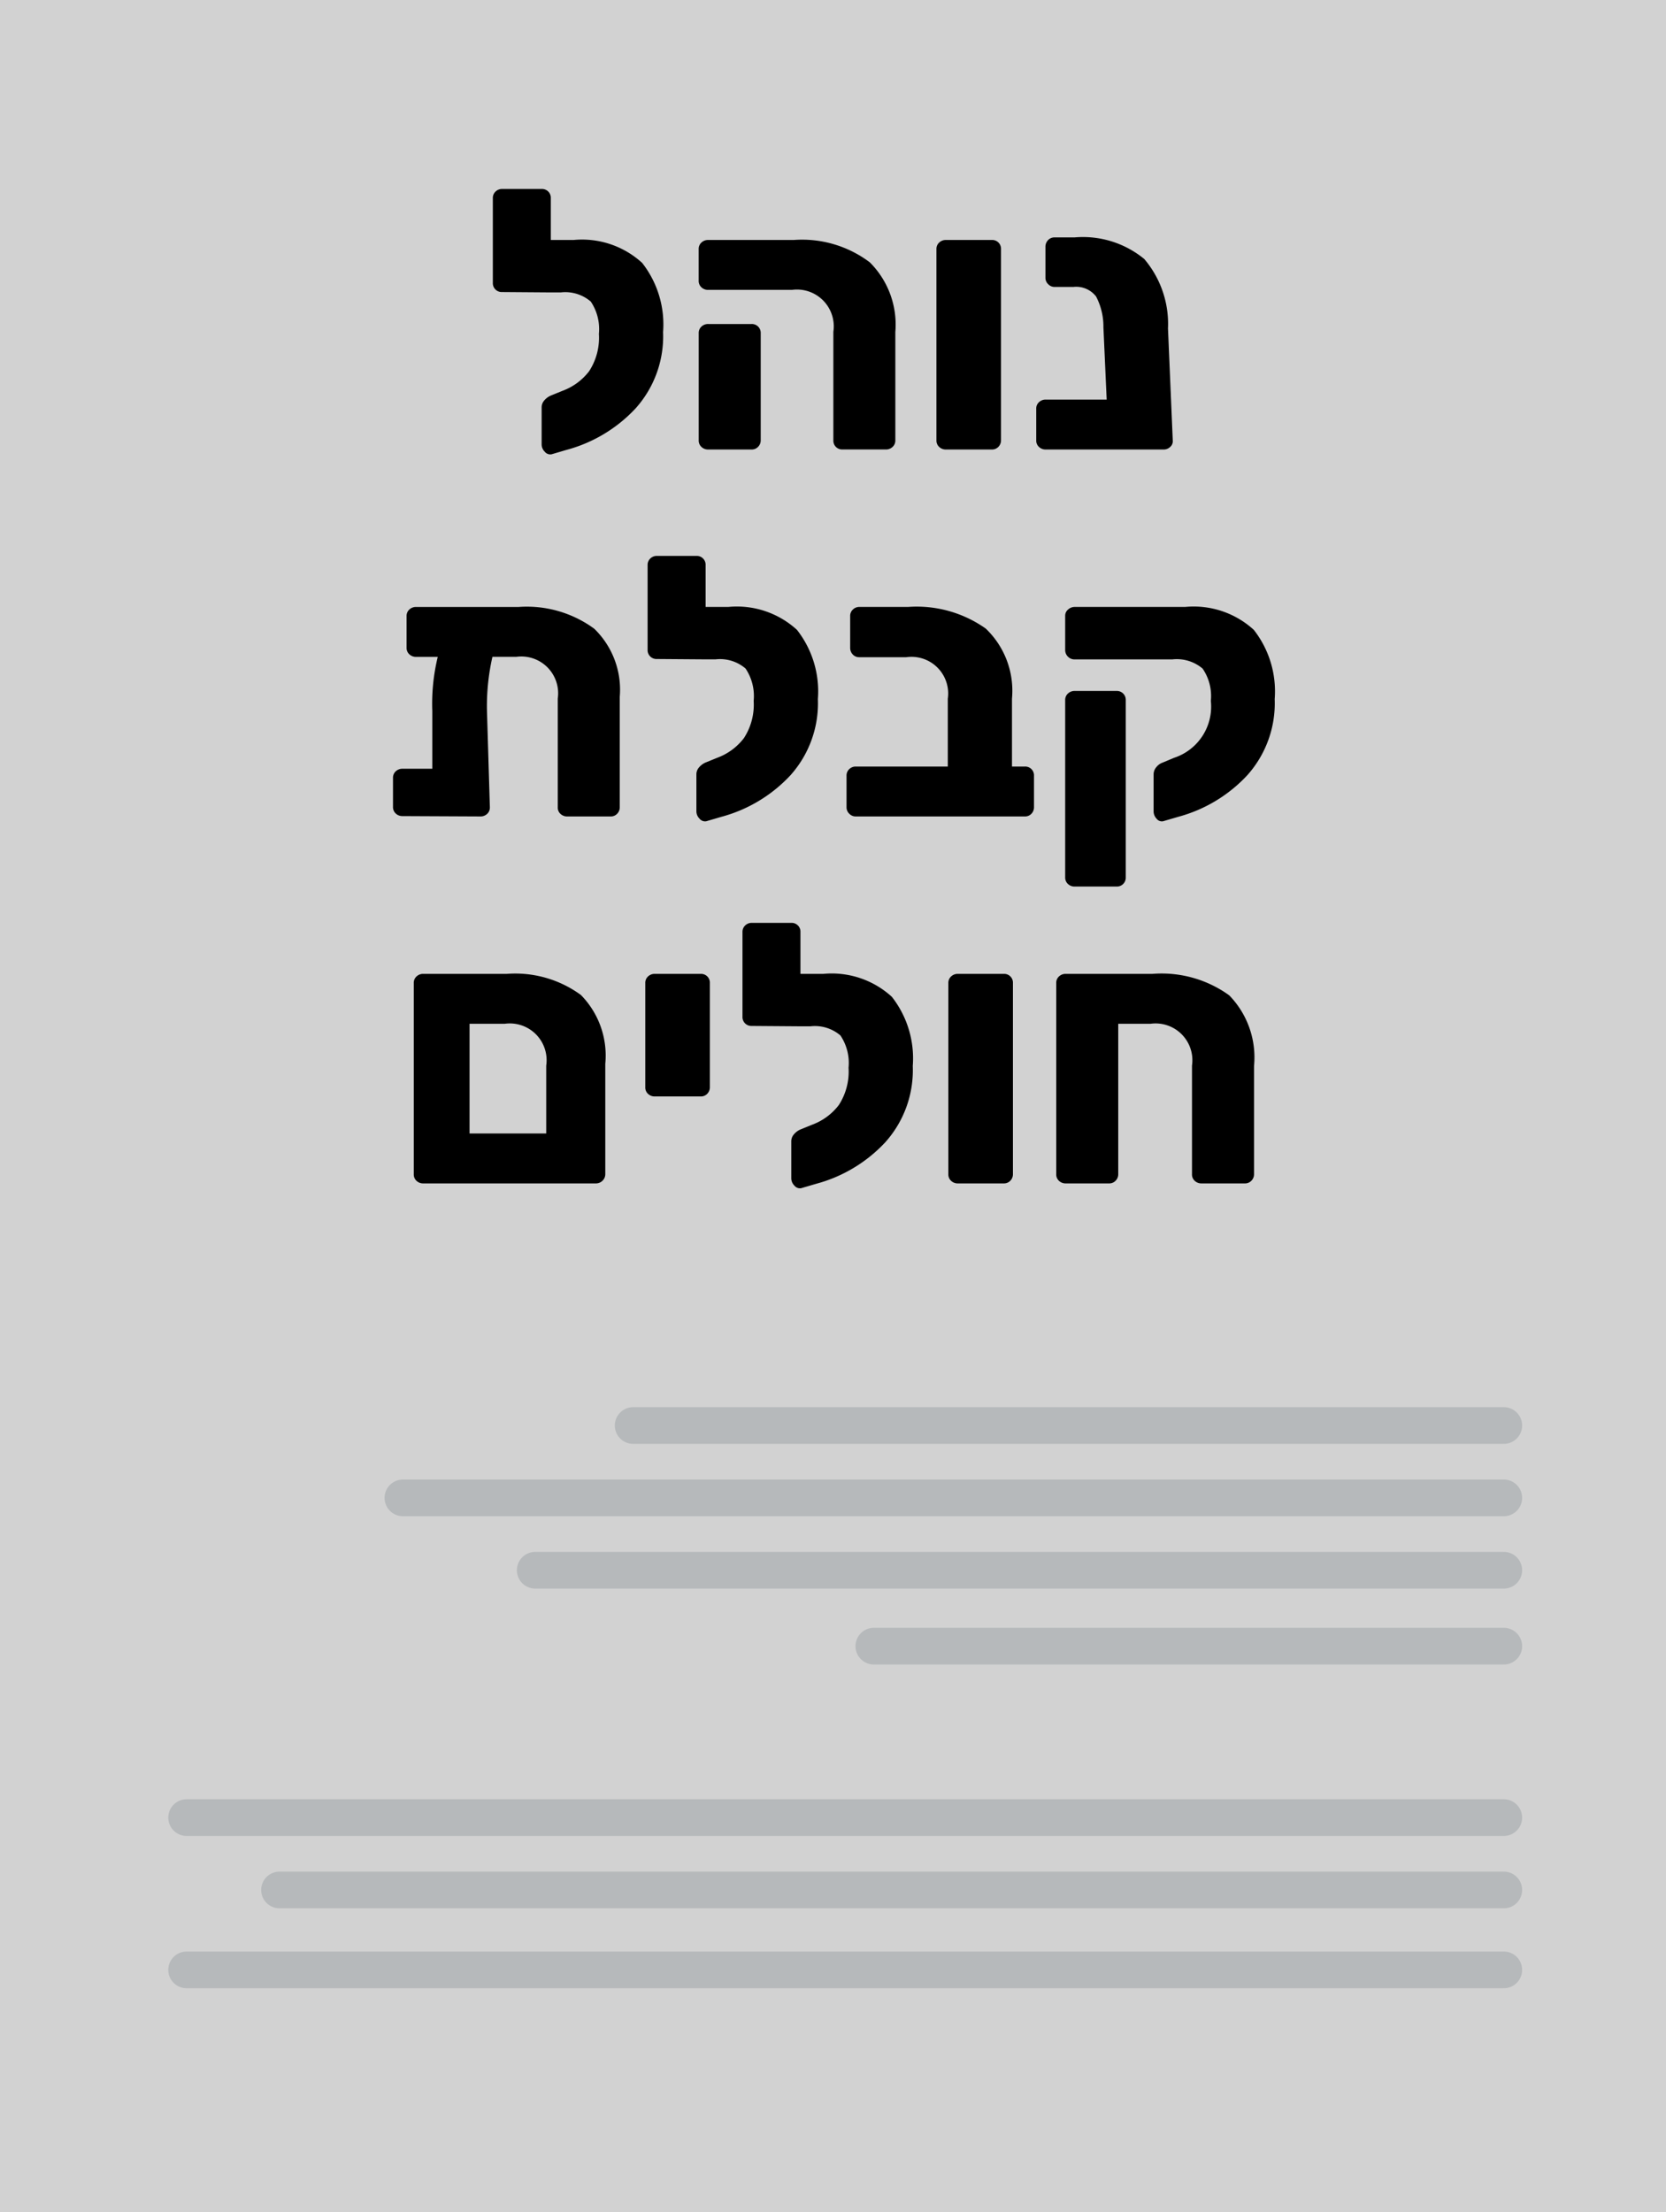 <svg xmlns="http://www.w3.org/2000/svg" viewBox="0 0 45.406 60.286"><defs><style>.a{fill:#d2d2d2;}.b{fill:none;stroke:#b6b9bb;stroke-linecap:round;stroke-linejoin:round;}</style></defs><rect class="a" width="45.406" height="60.286"/><line class="b" x1="23.816" y1="44.861" x2="40.985" y2="44.861"/><line class="b" x1="14.587" y1="42.792" x2="40.985" y2="42.792"/><line class="b" x1="10.981" y1="40.82" x2="40.985" y2="40.82"/><line class="b" x1="7.618" y1="51.505" x2="40.985" y2="51.505"/><line class="b" x1="5.086" y1="49.533" x2="40.985" y2="49.533"/><line class="b" x1="5.086" y1="53.683" x2="40.985" y2="53.683"/><line class="b" x1="17.256" y1="38.848" x2="40.985" y2="38.848"/><path d="M17.502,7.165a2.719,2.719,0,0,1,.57,1.885,2.941,2.941,0,0,1-.75,2.08,3.979,3.979,0,0,1-1.881,1.13L15.033,12.38a.192.192,0,0,1-.186-.07.283.283,0,0,1-.085-.199V11.1a.284.284,0,0,1,.07-.185.485.485,0,0,1,.18-.135l.32-.13a1.616,1.616,0,0,0,.725-.535,1.673,1.673,0,0,0,.266-1.016,1.347,1.347,0,0,0-.221-.88,1.068,1.068,0,0,0-.819-.25H15.022l-1.34-.01a.241.241,0,0,1-.25-.25V5.4a.238.238,0,0,1,.075-.181.251.251,0,0,1,.175-.069H14.762a.239.239,0,0,1,.25.25V6.54h.62A2.427,2.427,0,0,1,17.502,7.165Z"/><path d="M22.783,12.18a.241.241,0,0,1-.07-.18v-2.96a1.003,1.003,0,0,0-1.13-1.14H19.302a.259.259,0,0,1-.185-.07.236.236,0,0,1-.075-.18V6.79a.234.234,0,0,1,.075-.18.259.259,0,0,1,.185-.07h2.33a3.063,3.063,0,0,1,2.075.61,2.397,2.397,0,0,1,.695,1.899v2.95a.234.234,0,0,1-.075.18.259.259,0,0,1-.185.07H22.962A.243.243,0,0,1,22.783,12.18Zm-3.665,0a.234.234,0,0,1-.075-.18V9.08a.234.234,0,0,1,.075-.18.259.259,0,0,1,.185-.07H20.483a.241.241,0,0,1,.25.25v2.92a.247.247,0,0,1-.07.175.236.236,0,0,1-.18.075H19.302A.259.259,0,0,1,19.118,12.18Z"/><path d="M25.597,12.18a.234.234,0,0,1-.075-.18v-5.21a.234.234,0,0,1,.075-.18.259.259,0,0,1,.185-.07h1.25a.239.239,0,0,1,.25.25v5.21a.251.251,0,0,1-.069.175.238.238,0,0,1-.181.075h-1.25A.259.259,0,0,1,25.597,12.18Z"/><path d="M31.898,12.175a.255.255,0,0,1-.186.075h-3.21a.259.259,0,0,1-.185-.07.231.231,0,0,1-.075-.18v-.86a.232.232,0,0,1,.075-.18.259.259,0,0,1,.185-.07h1.66L30.073,8.92a1.761,1.761,0,0,0-.2-.84.684.684,0,0,0-.62-.26h-.51a.24.24,0,0,1-.175-.075.237.237,0,0,1-.075-.175V6.731A.26.26,0,0,1,28.563,6.545a.234.234,0,0,1,.18-.075h.54a2.63,2.63,0,0,1,1.905.59,2.732,2.732,0,0,1,.645,1.891l.13,3.05A.207.207,0,0,1,31.898,12.175Z"/><path d="M16.197,17.135a2.314,2.314,0,0,1,.694,1.855v3.01a.251.251,0,0,1-.069.175.238.238,0,0,1-.181.075H15.461a.259.259,0,0,1-.185-.07.231.231,0,0,1-.075-.18v-2.96a1.003,1.003,0,0,0-1.13-1.14h-.65a6.074,6.074,0,0,0-.149,1.47l.079,2.63a.234.234,0,0,1-.074.18.263.263,0,0,1-.186.07l-2.12-.01a.259.259,0,0,1-.185-.07.236.236,0,0,1-.075-.18v-.79a.238.238,0,0,1,.075-.181.263.263,0,0,1,.185-.069h.811V19.38a5.39,5.39,0,0,1,.149-1.479H11.341a.259.259,0,0,1-.185-.07.236.236,0,0,1-.075-.18v-.86a.234.234,0,0,1,.075-.18.259.259,0,0,1,.185-.07h2.79A3.106,3.106,0,0,1,16.197,17.135Z"/><path d="M21.721,17.165a2.719,2.719,0,0,1,.57,1.885,2.941,2.941,0,0,1-.75,2.08,3.979,3.979,0,0,1-1.881,1.13l-.409.12a.192.192,0,0,1-.186-.07.283.283,0,0,1-.085-.199V21.1a.284.284,0,0,1,.07-.185.485.485,0,0,1,.18-.135l.32-.13a1.616,1.616,0,0,0,.725-.535,1.673,1.673,0,0,0,.266-1.016,1.347,1.347,0,0,0-.221-.88,1.068,1.068,0,0,0-.819-.25h-.261l-1.34-.01a.241.241,0,0,1-.25-.25V15.4a.238.238,0,0,1,.075-.181.251.251,0,0,1,.175-.069H18.981a.239.239,0,0,1,.25.25v1.14h.62A2.427,2.427,0,0,1,21.721,17.165Z"/><path d="M23.146,22.175a.239.239,0,0,1-.074-.175v-.86a.235.235,0,0,1,.074-.18.25.25,0,0,1,.176-.07h2.51V19.04a.999.999,0,0,0-1.13-1.13H23.421a.234.234,0,0,1-.18-.075.259.259,0,0,1-.07-.185v-.86a.234.234,0,0,1,.075-.18.247.247,0,0,1,.175-.07h1.33a3.258,3.258,0,0,1,2.115.59,2.341,2.341,0,0,1,.715,1.91v1.85h.35a.239.239,0,0,1,.25.25v.86a.251.251,0,0,1-.069.175.238.238,0,0,1-.181.075H23.322A.243.243,0,0,1,23.146,22.175Z"/><path d="M31.521,22.31a.29.29,0,0,1-.08-.199V21.1a.302.302,0,0,1,.07-.189.383.383,0,0,1,.18-.13l.31-.13a1.469,1.469,0,0,0,1-1.551,1.322,1.322,0,0,0-.225-.88,1.087,1.087,0,0,0-.825-.25H29.291a.247.247,0,0,1-.185-.075.251.251,0,0,1-.075-.185v-.93a.216.216,0,0,1,.08-.17.266.266,0,0,1,.18-.07h3.011a2.429,2.429,0,0,1,1.87.625,2.719,2.719,0,0,1,.569,1.885,2.941,2.941,0,0,1-.75,2.08,3.98,3.98,0,0,1-1.88,1.13l-.41.12A.181.181,0,0,1,31.521,22.31Zm-2.415,1.78a.236.236,0,0,1-.075-.18V19.08a.234.234,0,0,1,.075-.18.259.259,0,0,1,.185-.07h1.141a.241.241,0,0,1,.25.25v4.83a.241.241,0,0,1-.25.25H29.291A.259.259,0,0,1,29.106,24.09Z"/><path d="M11.352,32.18a.234.234,0,0,1-.075-.18v-5.21a.234.234,0,0,1,.075-.18.259.259,0,0,1,.185-.07h2.271a3.03,3.03,0,0,1,2.024.575,2.356,2.356,0,0,1,.665,1.875v3a.25.25,0,0,1-.074.185.255.255,0,0,1-.186.075h-4.7A.259.259,0,0,1,11.352,32.18Zm3.535-1.29V29.04a1.003,1.003,0,0,0-1.13-1.14h-.96v2.989Z"/><path d="M17.662,29.81a.234.234,0,0,1-.075-.18V26.79a.234.234,0,0,1,.075-.18.259.259,0,0,1,.185-.07h1.25a.239.239,0,0,1,.25.25V29.63a.251.251,0,0,1-.069.175.234.234,0,0,1-.181.075h-1.25A.259.259,0,0,1,17.662,29.81Z"/><path d="M24.307,27.165a2.719,2.719,0,0,1,.57,1.885,2.941,2.941,0,0,1-.75,2.08,3.979,3.979,0,0,1-1.881,1.13l-.409.12a.192.192,0,0,1-.186-.07.283.283,0,0,1-.085-.199V31.1a.284.284,0,0,1,.07-.185.485.485,0,0,1,.18-.135l.32-.13a1.616,1.616,0,0,0,.725-.535,1.673,1.673,0,0,0,.266-1.016,1.347,1.347,0,0,0-.221-.88,1.068,1.068,0,0,0-.819-.25h-.261l-1.34-.01a.241.241,0,0,1-.25-.25V25.4a.238.238,0,0,1,.075-.181.251.251,0,0,1,.175-.069h1.08a.239.239,0,0,1,.25.25v1.14H22.437A2.427,2.427,0,0,1,24.307,27.165Z"/><path d="M25.922,32.18a.234.234,0,0,1-.075-.18v-5.21a.234.234,0,0,1,.075-.18.259.259,0,0,1,.185-.07h1.25a.239.239,0,0,1,.25.25v5.21a.251.251,0,0,1-.069.175.238.238,0,0,1-.181.075h-1.25A.259.259,0,0,1,25.922,32.18Z"/><path d="M28.862,32.18a.234.234,0,0,1-.075-.18v-5.21a.234.234,0,0,1,.075-.18.259.259,0,0,1,.185-.07h2.36a3.145,3.145,0,0,1,2.095.585,2.425,2.425,0,0,1,.676,1.925v2.95a.247.247,0,0,1-.07.175.236.236,0,0,1-.18.075H32.747a.259.259,0,0,1-.185-.07.234.234,0,0,1-.075-.18v-2.96a1.003,1.003,0,0,0-1.13-1.14H30.477v4.1a.247.247,0,0,1-.07.175.236.236,0,0,1-.18.075H29.046A.259.259,0,0,1,28.862,32.18Z"/></svg>